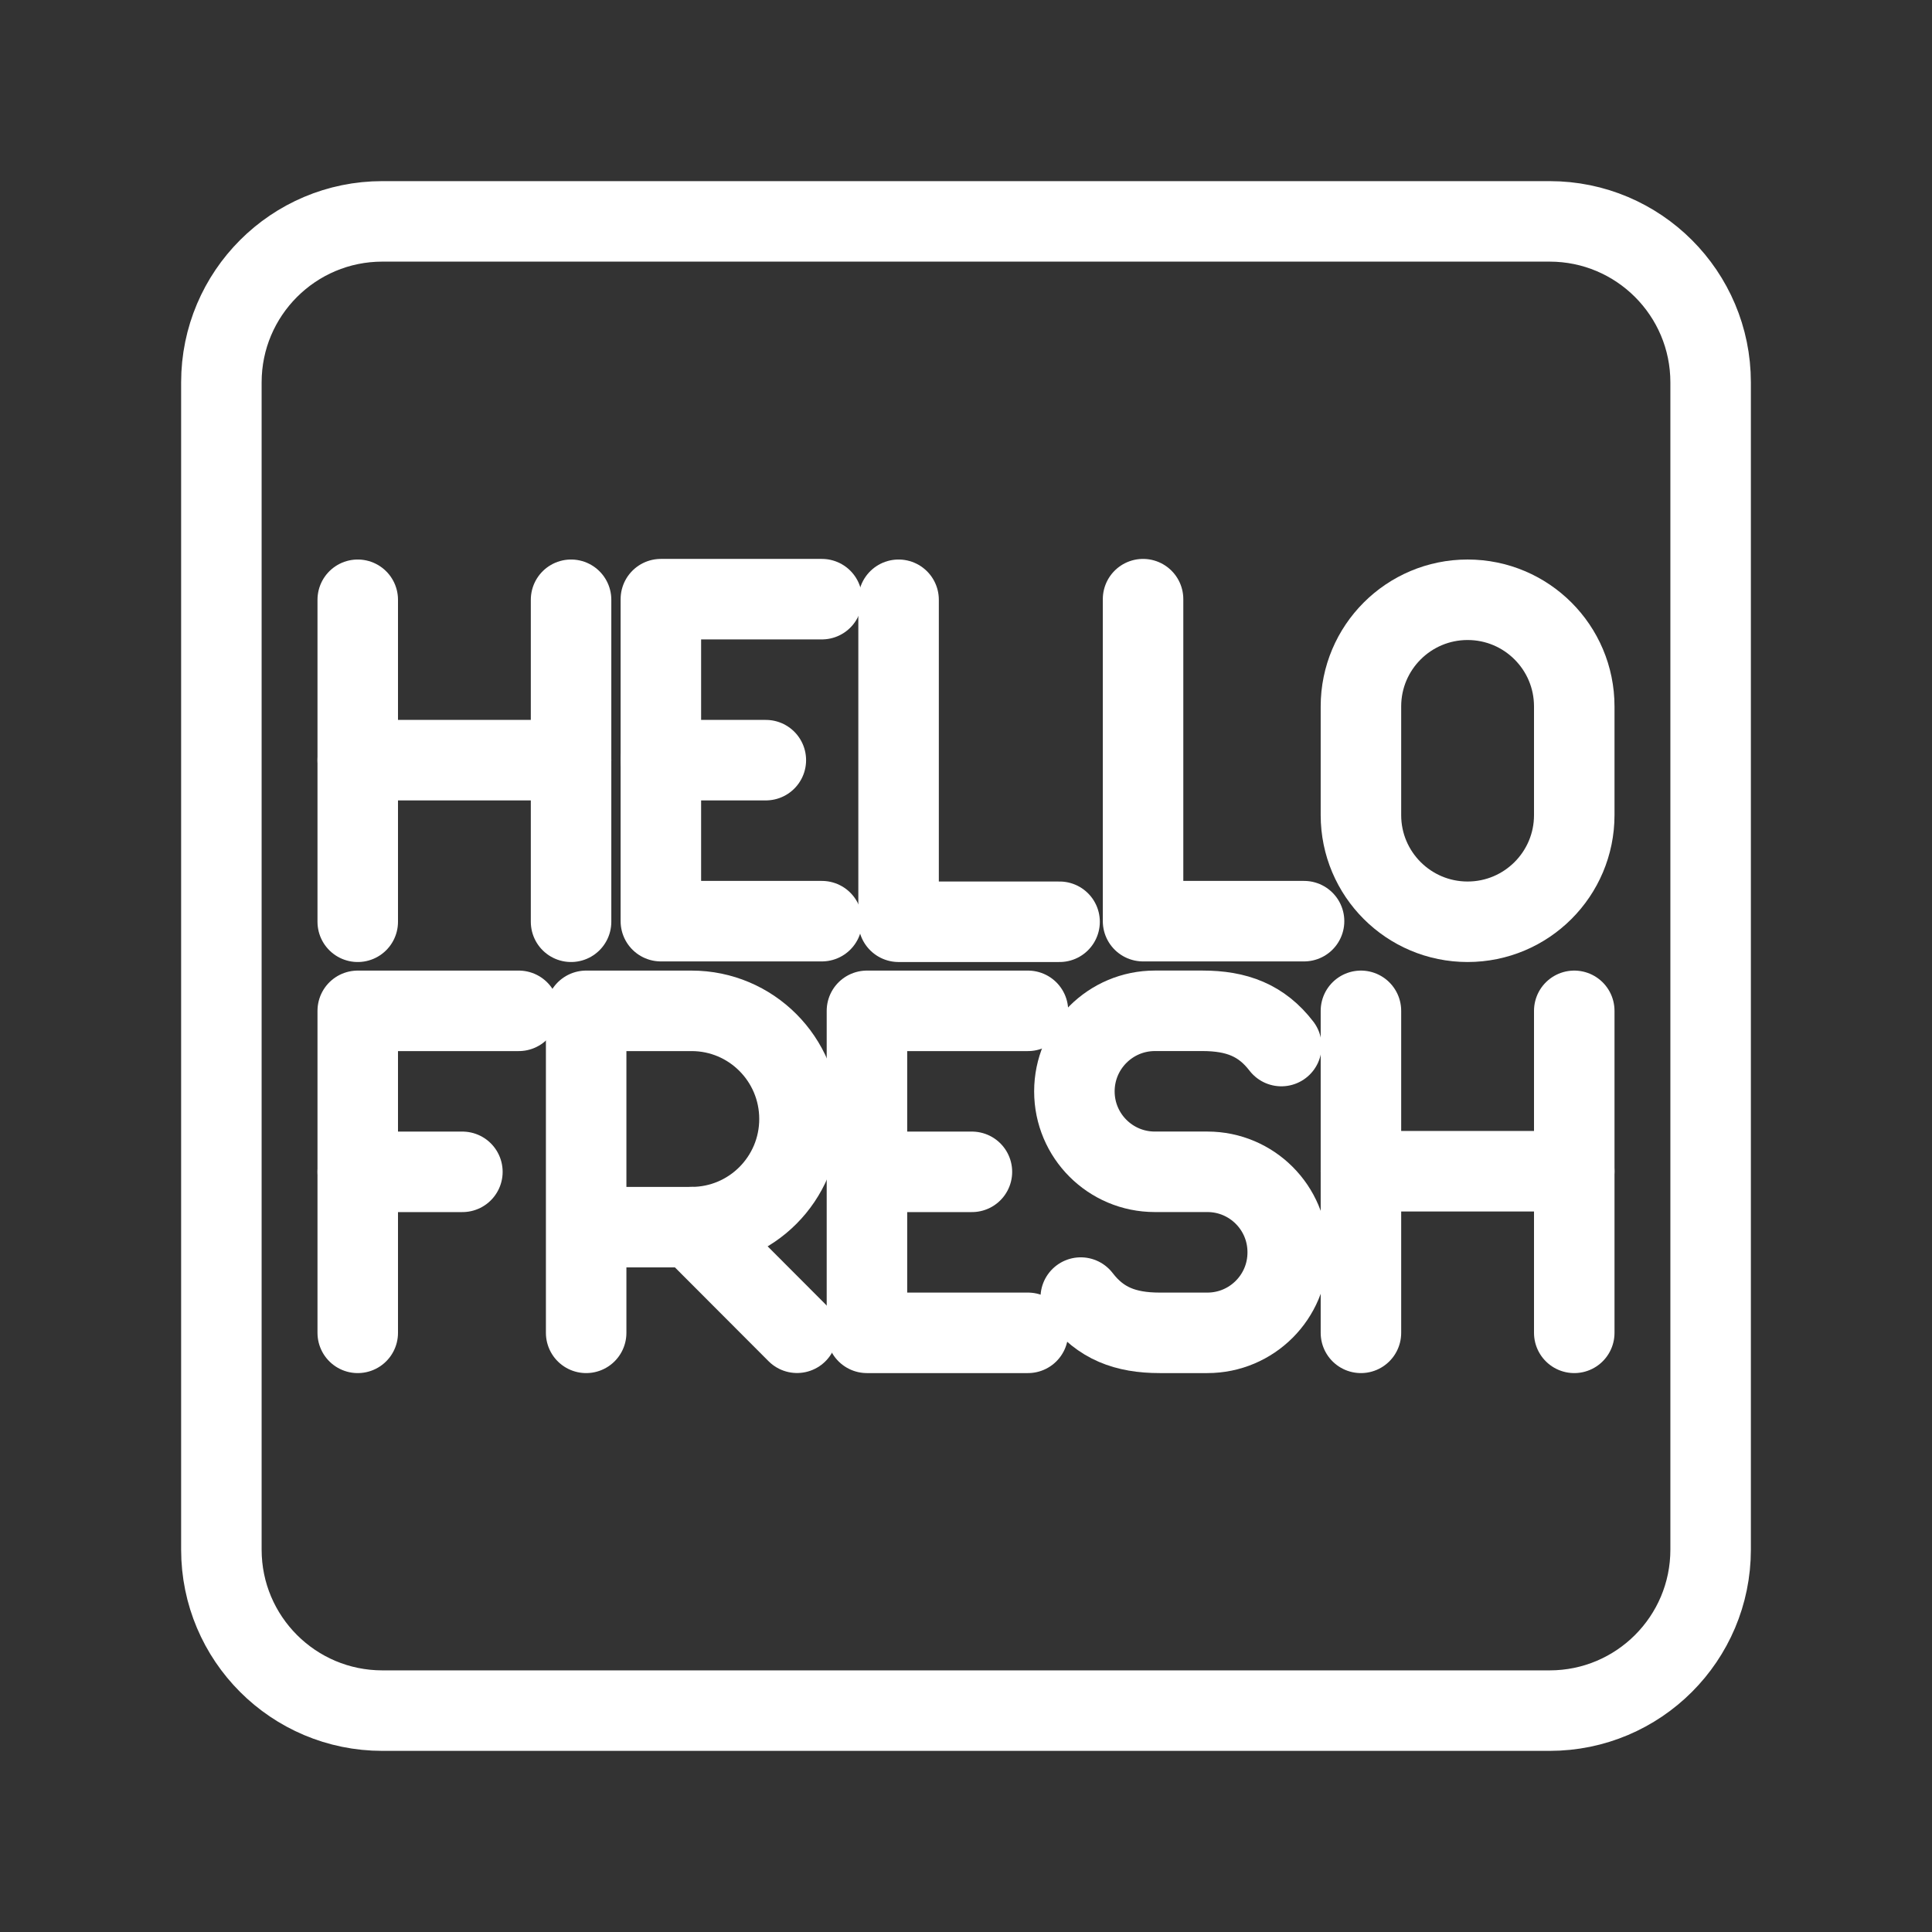 <?xml version="1.0" encoding="UTF-8"?><svg id="b" xmlns="http://www.w3.org/2000/svg" viewBox="0 0 48 48"><rect x="0" y="0" width="48" height="48" fill="#333333" stroke="none"/><defs><style>.c{stroke-width:2px;fill:none;stroke:#fff;stroke-linecap:round;stroke-linejoin:round;}</style></defs><path class="c" d="M26.851,32.238c.491.639,1.106.876,1.962.876h1.184c1.102,0,1.996-.893,1.996-1.996v-.009c0-1.102-.893-1.996-1.996-1.996h-1.306c-1.103,0-1.998-.894-1.998-1.998,0-1.106.896-2.002,2.002-2.002h1.178c.856,0,1.471.238,1.962.876"/><path class="c" d="M14.563,33.114v-8h2.619c1.481,0,2.681,1.203,2.681,2.687s-1.2,2.687-2.681,2.687h-2.619"/><path class="c" d="M17.183,30.488l2.619,2.624"/><path class="c" d="M8.888,29.114h2.6"/><path class="c" d="M8.888,33.114v-8h4"/><path class="c" d="M39.112,17.551c0-1.464-1.186-2.65-2.65-2.65s-2.65,1.187-2.65,2.65v2.7c0,1.464,1.187,2.65,2.65,2.65s2.65-1.186,2.65-2.65v-2.7Z"/><path class="c" d="M22.325,14.901v8h4"/><path class="c" d="M28.399,14.886v8h4"/><path class="c" d="M16.419,18.886h2.608"/><path class="c" d="M20.419,22.886h-4v-8h4"/><path class="c" d="M21.539,29.114h2.608"/><path class="c" d="M25.539,33.114h-4v-8h4"/><path class="c" d="M8.888,14.901v8"/><path class="c" d="M14.188,14.901v8"/><path class="c" d="M8.888,18.886h5.3"/><path class="c" d="M33.812,25.114v8"/><path class="c" d="M39.112,25.114v8"/><path class="c" d="M33.812,29.099h5.3"/><path class="c" d="M38.5,5.5H9.5c-2.209,0-4,1.791-4,4v29c0,2.209,1.791,4,4,4h29c2.209,0,4-1.791,4-4V9.5c0-2.209-1.791-4-4-4Z"/></svg>